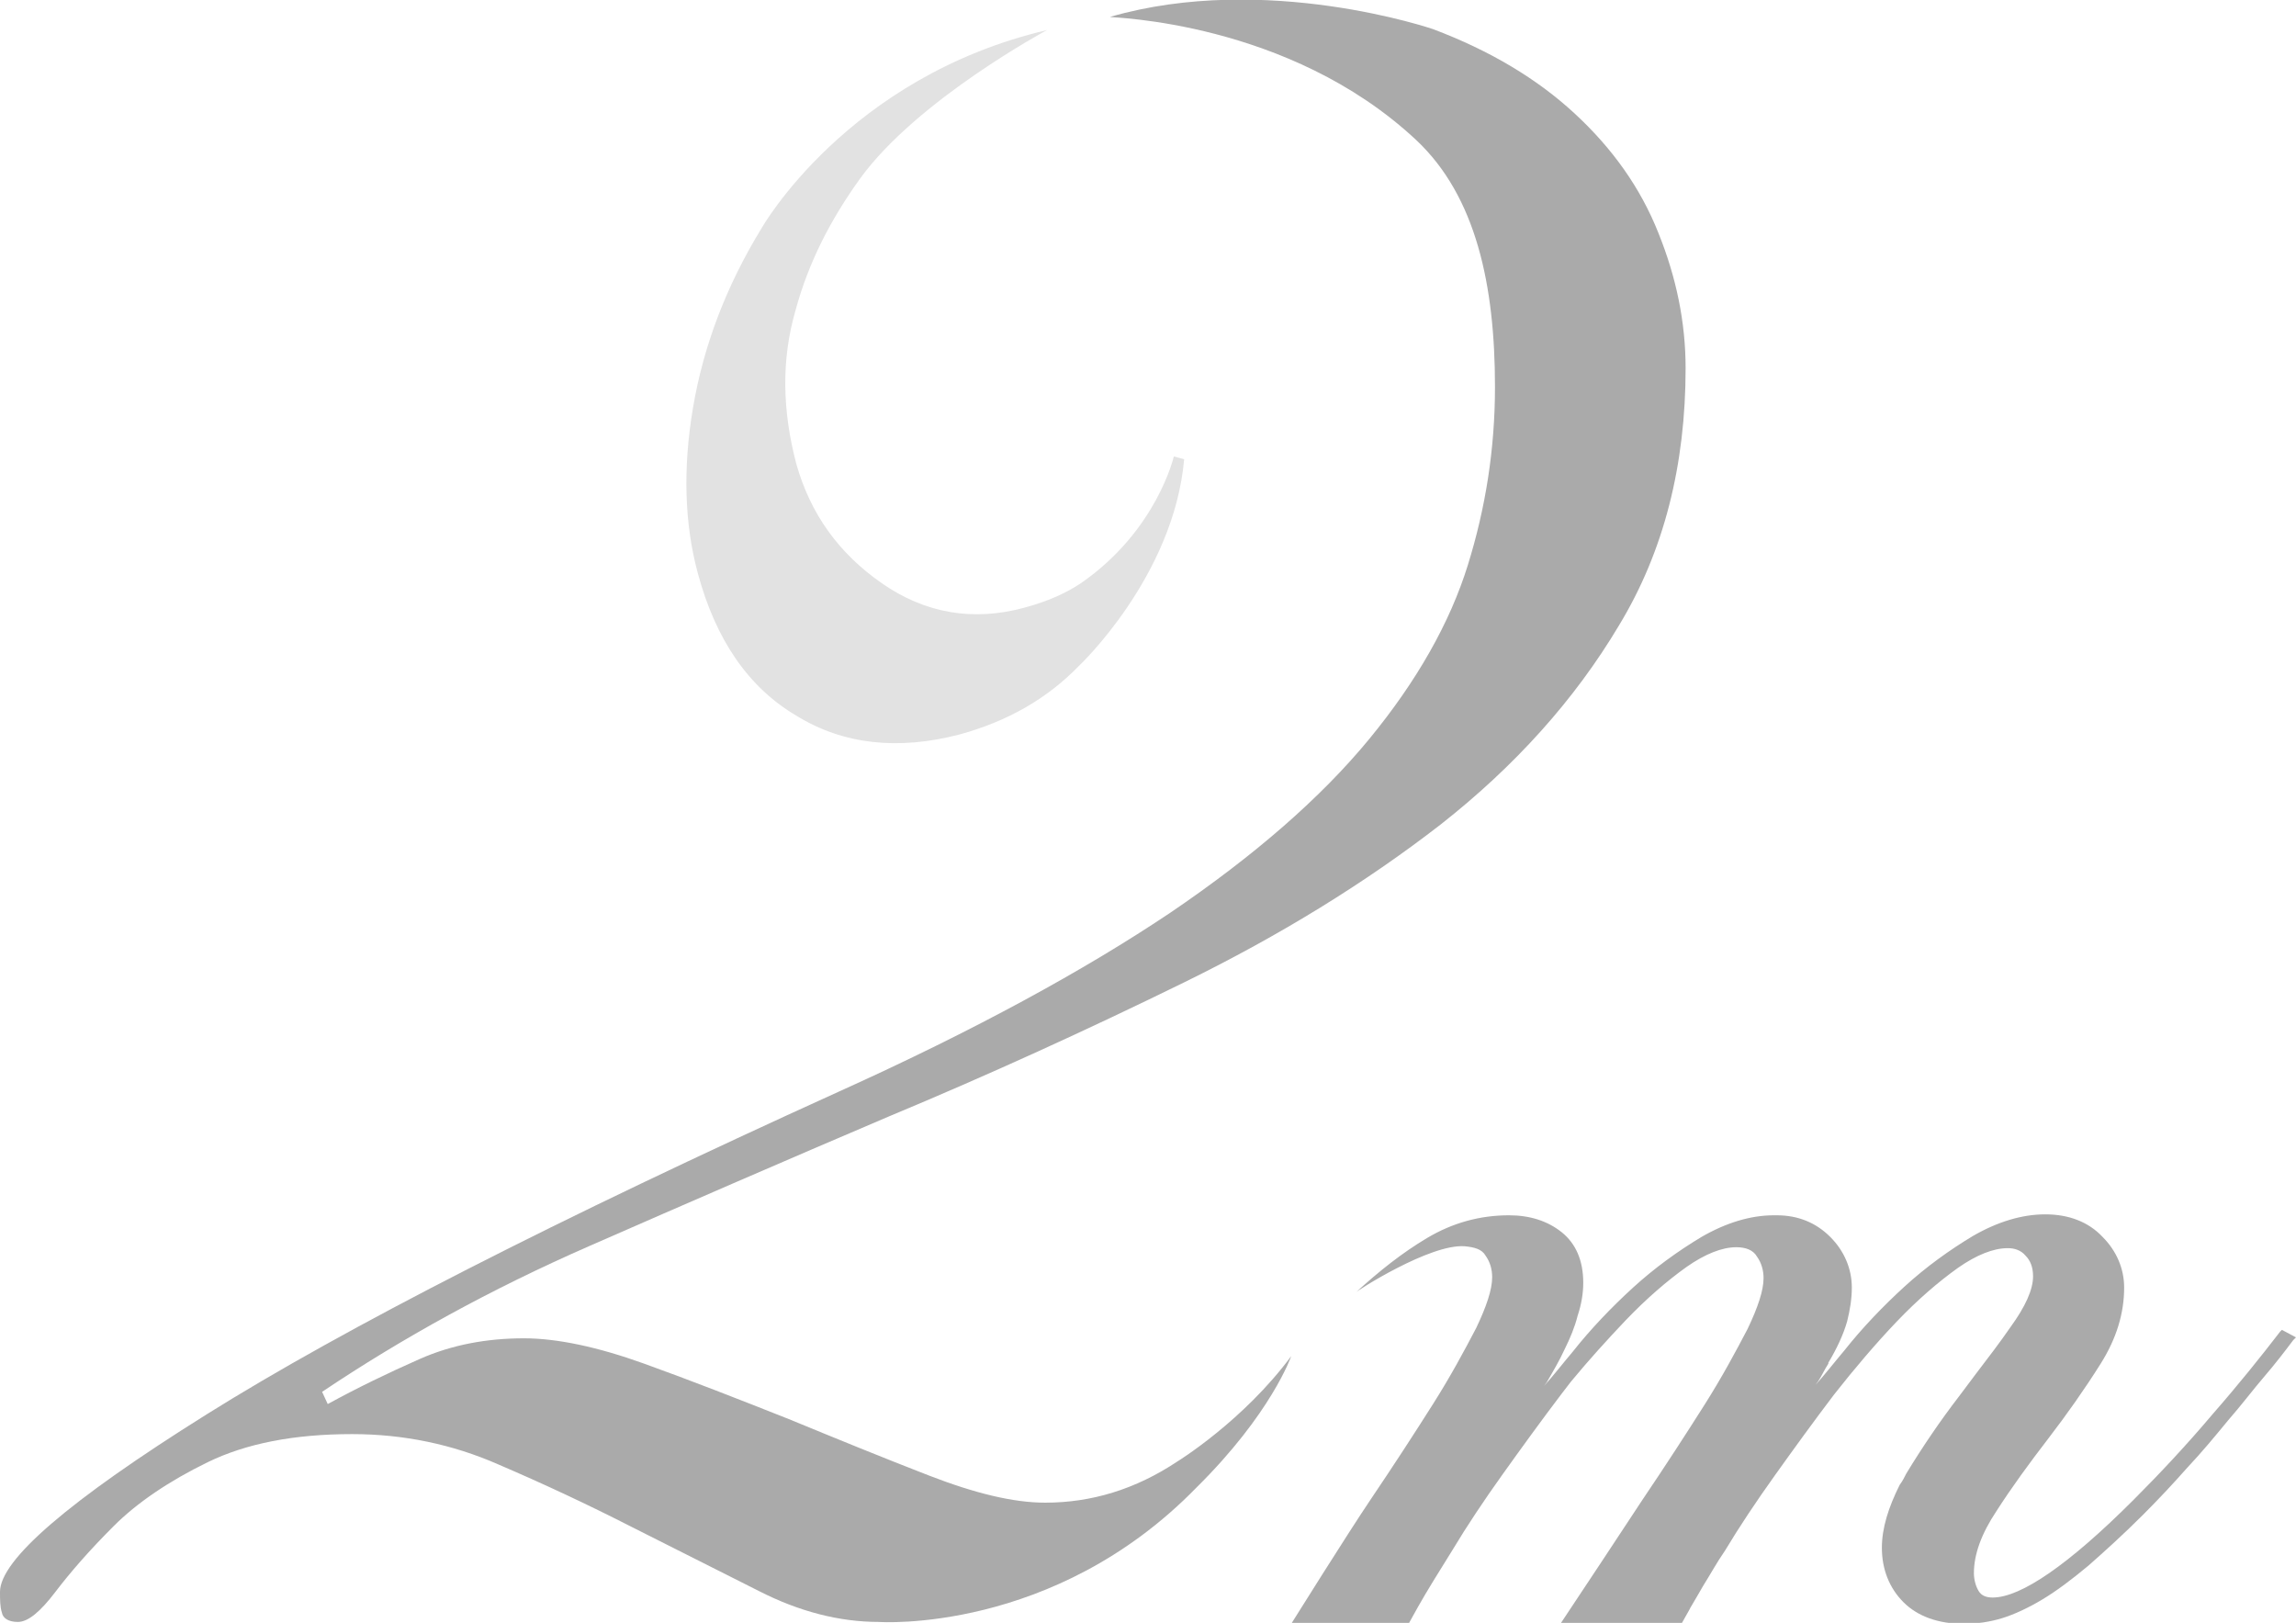 <?xml version="1.0" encoding="utf-8"?>
<!-- Generator: Adobe Illustrator 21.0.2, SVG Export Plug-In . SVG Version: 6.00 Build 0)  -->
<svg version="1.1" id="圖層_1" xmlns="http://www.w3.org/2000/svg" xmlns:xlink="http://www.w3.org/1999/xlink" x="0px" y="0px"
	 viewBox="0 0 244.5 172.8" style="enable-background:new 0 0 244.5 172.8;" xml:space="preserve">
<style type="text/css">
	.st0{fill:#AAAAAA;}
	.st1{fill:#E2E2E2;}
</style>
<path class="st0" d="M156,132.7c1,0.1,1.8,0.3,2.2,1c0.5,0.7,0.7,1.5,0.7,2.3c0,1.3-0.6,3.1-1.7,5.4c-1.2,2.3-2.7,5.1-4.6,8.1
	c-1.9,3-4.1,6.4-6.6,10.1c-2.5,3.7-8.5,13.3-8.5,13.3H150l1-1.8c0.9-1.6,2.2-3.7,3.7-6.1c1.5-2.5,3.3-5.2,5.3-8s4.1-5.7,6.3-8.6
	c0.3-0.4,0.7-0.9,1-1.3c1.9-2.3,3.9-4.5,5.8-6.5c2.2-2.3,4.4-4.2,6.5-5.7c2-1.4,3.8-2.1,5.3-2.1l0,0c1,0,1.8,0.3,2.2,1
	c0.5,0.7,0.7,1.5,0.7,2.3c0,1.3-0.6,3.1-1.7,5.4c-1.2,2.3-2.7,5.1-4.6,8.1c-1.9,3-4.1,6.4-6.6,10.1c-1.1,1.7-7.6,11.5-8.8,13.3H179
	l0.9-1.6l0,0l0.1-0.2c0.4-0.7,0.9-1.5,1.4-2.4c0.7-1.1,1.4-2.4,2.3-3.7c1.5-2.5,3.3-5.2,5.3-8s4.1-5.7,6.3-8.6
	c2.2-2.8,4.5-5.5,6.7-7.8s4.4-4.2,6.5-5.7c2-1.4,3.8-2.1,5.3-2.1c0.7,0,1.4,0.2,1.9,0.8c0.5,0.5,0.8,1.2,0.8,2.2
	c0,1.4-0.8,3.2-2.4,5.4c-1.1,1.6-2.4,3.3-3.7,5c-0.6,0.8-1.2,1.6-1.8,2.4c-2,2.6-3.9,5.4-5.6,8.2c-0.2,0.4-0.4,0.8-0.7,1.2
	c-1.2,2.4-1.9,4.6-1.9,6.7c0,2.3,0.8,4.3,2.3,5.8s3.7,2.3,6.4,2.3c1.4,0,2.8-0.2,4.1-0.6c1.3-0.4,2.8-1.1,4.3-2s3.1-2.1,4.9-3.6
	c1.7-1.5,3.7-3.3,5.8-5.4c1.6-1.6,3.2-3.3,4.7-5c1.6-1.7,3-3.4,4.4-5.1c1.4-1.6,2.6-3.2,3.8-4.6c1.2-1.4,2.2-2.7,3.1-3.9l0.3-0.3
	l-1.5-0.8l-0.2,0.2c-2,2.6-4.4,5.6-7.2,8.8c-2.7,3.2-5.6,6.3-8.4,9.1c-6.9,6.9-12,10.4-15,10.4c-0.7,0-1.2-0.2-1.5-0.7
	s-0.5-1.2-0.5-1.9c0-2,0.8-4.2,2.4-6.6c1.6-2.5,3.5-5.1,5.5-7.7c2-2.6,3.9-5.3,5.6-8c1.7-2.7,2.5-5.4,2.5-8.1c0-2-0.8-3.9-2.3-5.4
	c-1.5-1.6-3.6-2.4-6.1-2.4s-5.1,0.8-7.7,2.3c-2.5,1.5-5,3.3-7.3,5.4c-2.3,2.1-4.5,4.4-6.4,6.8c-1.1,1.3-2.1,2.6-3.1,3.7
	c0.1-0.1,0.2-0.3,0.3-0.4c0.4-0.6,0.7-1.3,1.1-1.9l0,0c0,0,0,0,0-0.1c0.9-1.5,1.6-3,2-4.4c0.3-1.2,0.5-2.4,0.5-3.6
	c0-2-0.8-3.9-2.3-5.4s-3.4-2.3-5.7-2.3c-0.1,0-0.2,0-0.3,0c-2.5,0-5.1,0.8-7.7,2.3c-2.5,1.5-5,3.3-7.3,5.4c-2.3,2.1-4.5,4.4-6.4,6.8
	c-1.1,1.3-2.1,2.6-3.1,3.7c0.1-0.1,0.2-0.3,0.3-0.4c0.7-1.2,1.4-2.4,1.9-3.5c0.6-1.2,1.1-2.4,1.4-3.6c0.4-1.2,0.6-2.4,0.6-3.5
	c0-2.4-0.8-4.2-2.3-5.4s-3.4-1.8-5.6-1.8c-3.1,0-6,0.8-8.7,2.4c-2.7,1.6-5.2,3.6-7.6,5.8C144.4,137.5,152.3,132.4,156,132.7z"/>
<path class="st0" d="M150.8,14.9c6.4,6,8.4,15.5,8.4,26.3c0,6.6-1,12.9-2.9,19s-5.4,12.3-10.5,18.5s-12.2,12.4-21.2,18.5
	c-9.1,6.1-20.8,12.5-35.2,19c-30.2,13.7-52.7,25.2-67.4,34.4c-14.7,9.2-22,15.5-22,18.9c0,0.8,0,1.6,0.2,2.2c0.1,0.6,0.7,1,1.7,1
	c1.1,0,2.4-1.1,4-3.2c1.6-2.1,3.6-4.4,6.2-7c2.5-2.5,5.9-4.8,10-6.8s9.2-3,15.4-3c5.5,0,10.7,1.1,15.5,3.2c4.9,2.1,9.6,4.3,14.3,6.7
	c4.6,2.3,9.1,4.6,13.5,6.8c4.3,2.2,8.6,3.3,12.8,3.3c0,0,18.6,1.3,33.8-14.3c8-7.9,10.1-14,10.1-14c-5.1,6.9-12.1,11.2-12.1,11.2
	c-4.5,3-9.2,4.4-14.1,4.4c-3.4,0-7.5-1-12.4-2.9s-9.8-3.9-14.9-6c-5.3-2.1-10.4-4.1-15.4-5.9c-5-1.8-9.3-2.7-12.8-2.7
	c-4,0-7.7,0.7-11.1,2.2s-6.7,3.1-9.8,4.8l-0.6-1.3c8.5-5.7,17.9-10.9,28.4-15.5s21.1-9.2,31.9-13.8c10.8-4.5,21.3-9.3,31.5-14.3
	s19.3-10.6,27.3-16.8c7.9-6.2,14.3-13.3,19-21.2c4.8-7.9,7.1-17.1,7.1-27.4c0-4.9-1-9.7-2.9-14.4c-1.9-4.8-4.9-9-8.9-12.7
	s-9-6.7-15.1-9c0,0-17.8-6.1-34.4-1.3C118.3,1.9,137.2,2.2,150.8,14.9z"/>
<path class="st1" d="M115.1,62.1c-1.5,1-3.4,1.9-6,2.6c-5.5,1.5-10.6,0.6-15.2-2.6c-4.6-3.2-7.6-7.4-9.1-12.7
	c-1.5-5.7-1.6-11.1-0.1-16.3c1.4-5.2,3.8-9.8,6.9-14.1c6.1-8.4,19.9-15.8,19.9-15.8c-21.3,5-30.4,21.1-30.4,21.1
	c-3.8,6.2-6.2,12.6-7.3,19.1c-1.1,6.5-0.9,12.4,0.5,17.6c1.9,7.1,5.4,12.2,10.5,15.2c5,3.1,10.9,3.7,17.4,2
	c5.1-1.4,9.3-3.8,12.7-7.3c0,0,10.1-9.5,11.2-22l-1.1-0.3C125,48.6,123.2,56.5,115.1,62.1z"/>
</svg>
